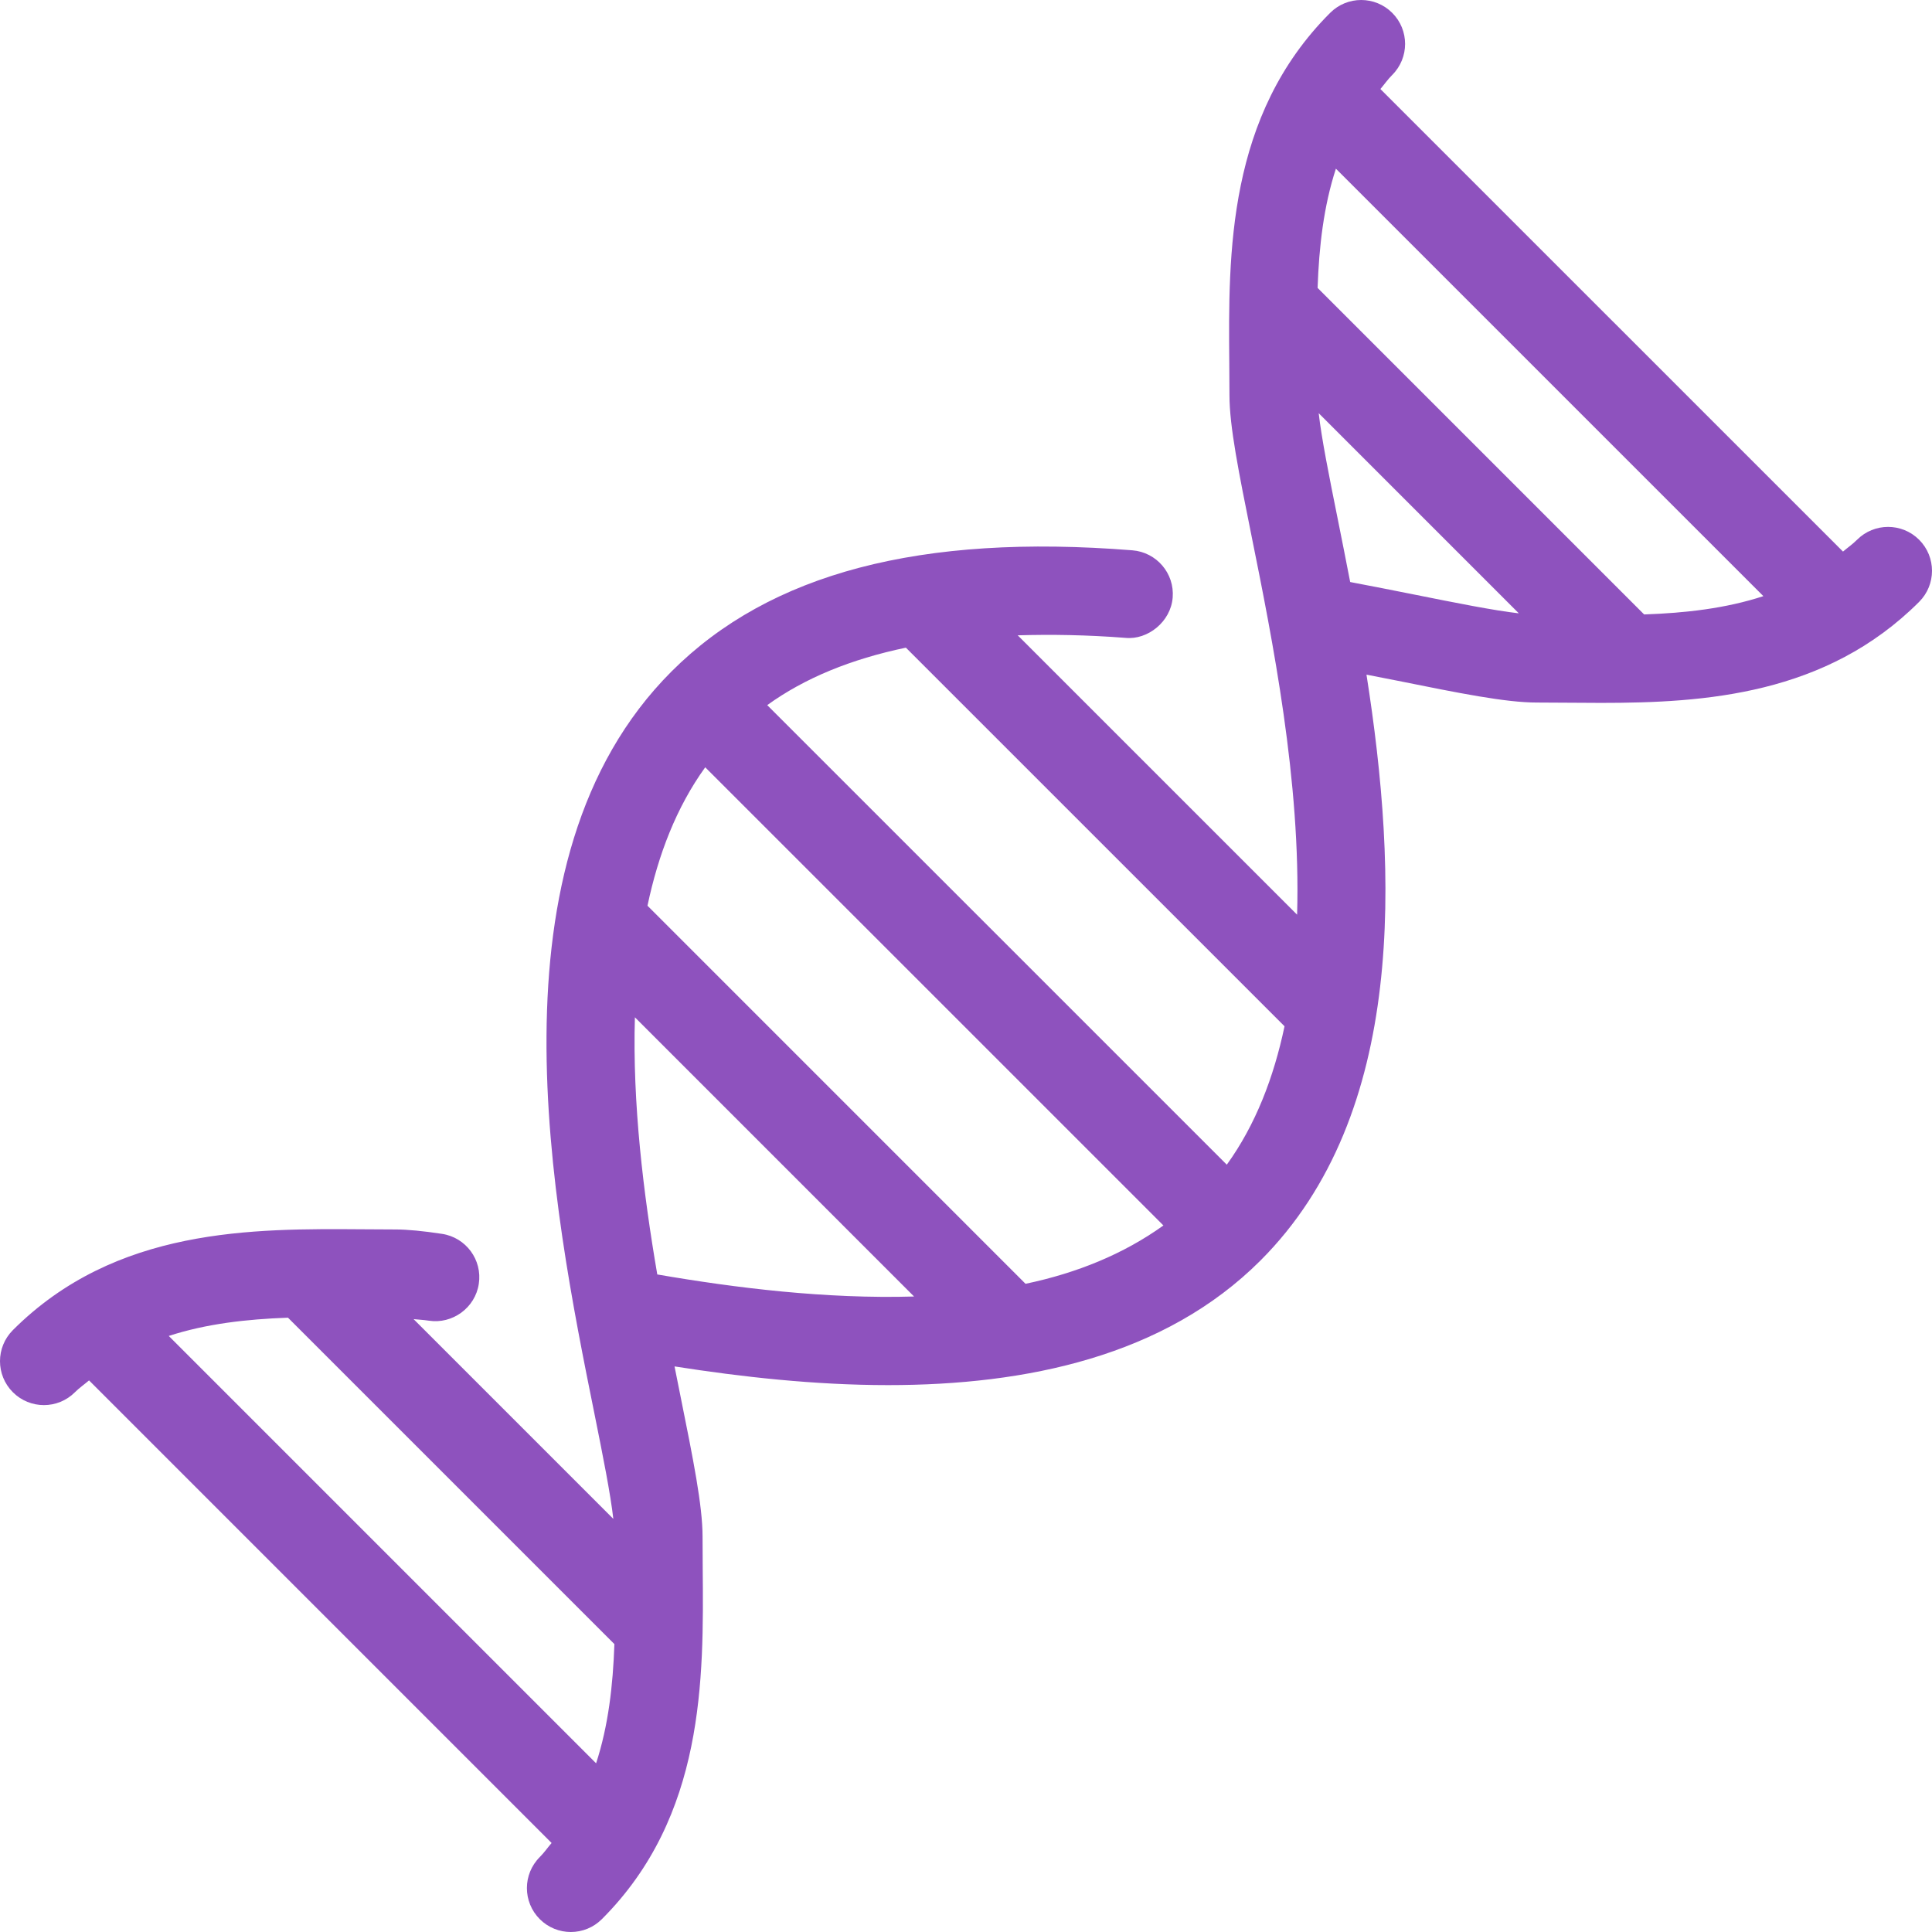 <svg width="87" height="87" viewBox="0 0 87 87" fill="none" xmlns="http://www.w3.org/2000/svg">
<path d="M86.421 24.306C85.648 23.534 84.397 23.534 83.625 24.306C83.423 24.508 83.202 24.66 82.992 24.838L62.161 4.009C62.34 3.798 62.491 3.577 62.693 3.375C63.466 2.603 63.466 1.352 62.693 0.579C61.921 -0.193 60.67 -0.193 59.898 0.579C55.263 5.214 55.313 11.4 55.356 16.371L55.364 17.795C55.364 19.199 55.781 21.265 56.356 24.125C57.301 28.802 58.584 35.203 58.41 41.189L45.829 28.609C47.347 28.565 48.946 28.589 50.683 28.724C51.68 28.823 52.722 28 52.807 26.909C52.896 25.82 52.081 24.868 50.992 24.781C41.457 24.021 34.664 25.811 30.238 30.238C21.739 38.738 24.886 54.337 26.767 63.657C27.153 65.574 27.49 67.262 27.619 68.396L18.625 59.402C18.858 59.428 19.035 59.43 19.309 59.471C20.368 59.637 21.399 58.897 21.561 57.812C21.727 56.733 20.982 55.725 19.904 55.562C19.058 55.433 18.348 55.364 17.796 55.364L16.37 55.356C11.389 55.323 5.217 55.261 0.579 59.897C-0.193 60.67 -0.193 61.921 0.579 62.693C0.965 63.08 1.472 63.273 1.977 63.273C2.483 63.273 2.989 63.08 3.375 62.693C3.577 62.492 3.799 62.34 4.01 62.161L24.839 82.991C24.66 83.201 24.509 83.423 24.307 83.625C23.534 84.397 23.534 85.648 24.307 86.421C24.693 86.807 25.199 87 25.705 87C26.211 87 26.716 86.807 27.103 86.421C31.737 81.787 31.687 75.6 31.644 70.629L31.637 69.204C31.637 67.8 31.22 65.734 30.644 62.875C30.557 62.444 30.466 61.989 30.375 61.531C33.386 62.003 36.682 62.373 39.994 62.373C46.211 62.373 52.444 61.079 56.762 56.761C63.365 50.158 62.934 39.28 61.534 30.38C61.968 30.467 62.461 30.559 62.871 30.642C65.733 31.219 67.799 31.636 69.205 31.636L70.63 31.644C71.109 31.648 71.595 31.652 72.094 31.652C76.774 31.652 82.231 31.292 86.421 27.102C87.193 26.33 87.193 25.079 86.421 24.306ZM26.843 79.403L7.599 60.159C9.292 59.608 11.111 59.403 12.968 59.337L27.667 74.036C27.603 75.891 27.396 77.711 26.843 79.403ZM29.598 57.39C28.972 53.742 28.477 49.691 28.59 45.81L41.161 58.383C37.207 58.499 33.147 58.002 29.598 57.39ZM46.181 57.811L29.157 40.785C29.643 38.48 30.46 36.35 31.757 34.552L52.39 55.184C50.589 56.476 48.486 57.328 46.181 57.811ZM55.244 52.447L34.549 31.753C36.24 30.53 38.327 29.681 40.793 29.165L57.844 46.214C57.358 48.519 56.541 50.649 55.244 52.447ZM63.655 26.767C62.78 26.589 61.779 26.398 60.8 26.209C60.607 25.209 60.414 24.239 60.234 23.343C59.848 21.427 59.511 19.74 59.382 18.606L68.394 27.619C67.26 27.489 65.573 27.152 63.655 26.767ZM74.037 27.669L59.333 12.965C59.397 11.109 59.604 9.29 60.157 7.596L79.407 26.845C77.715 27.399 75.896 27.605 74.037 27.669Z" fill="#7227AE" fill-opacity="0.8"/>
</svg>
